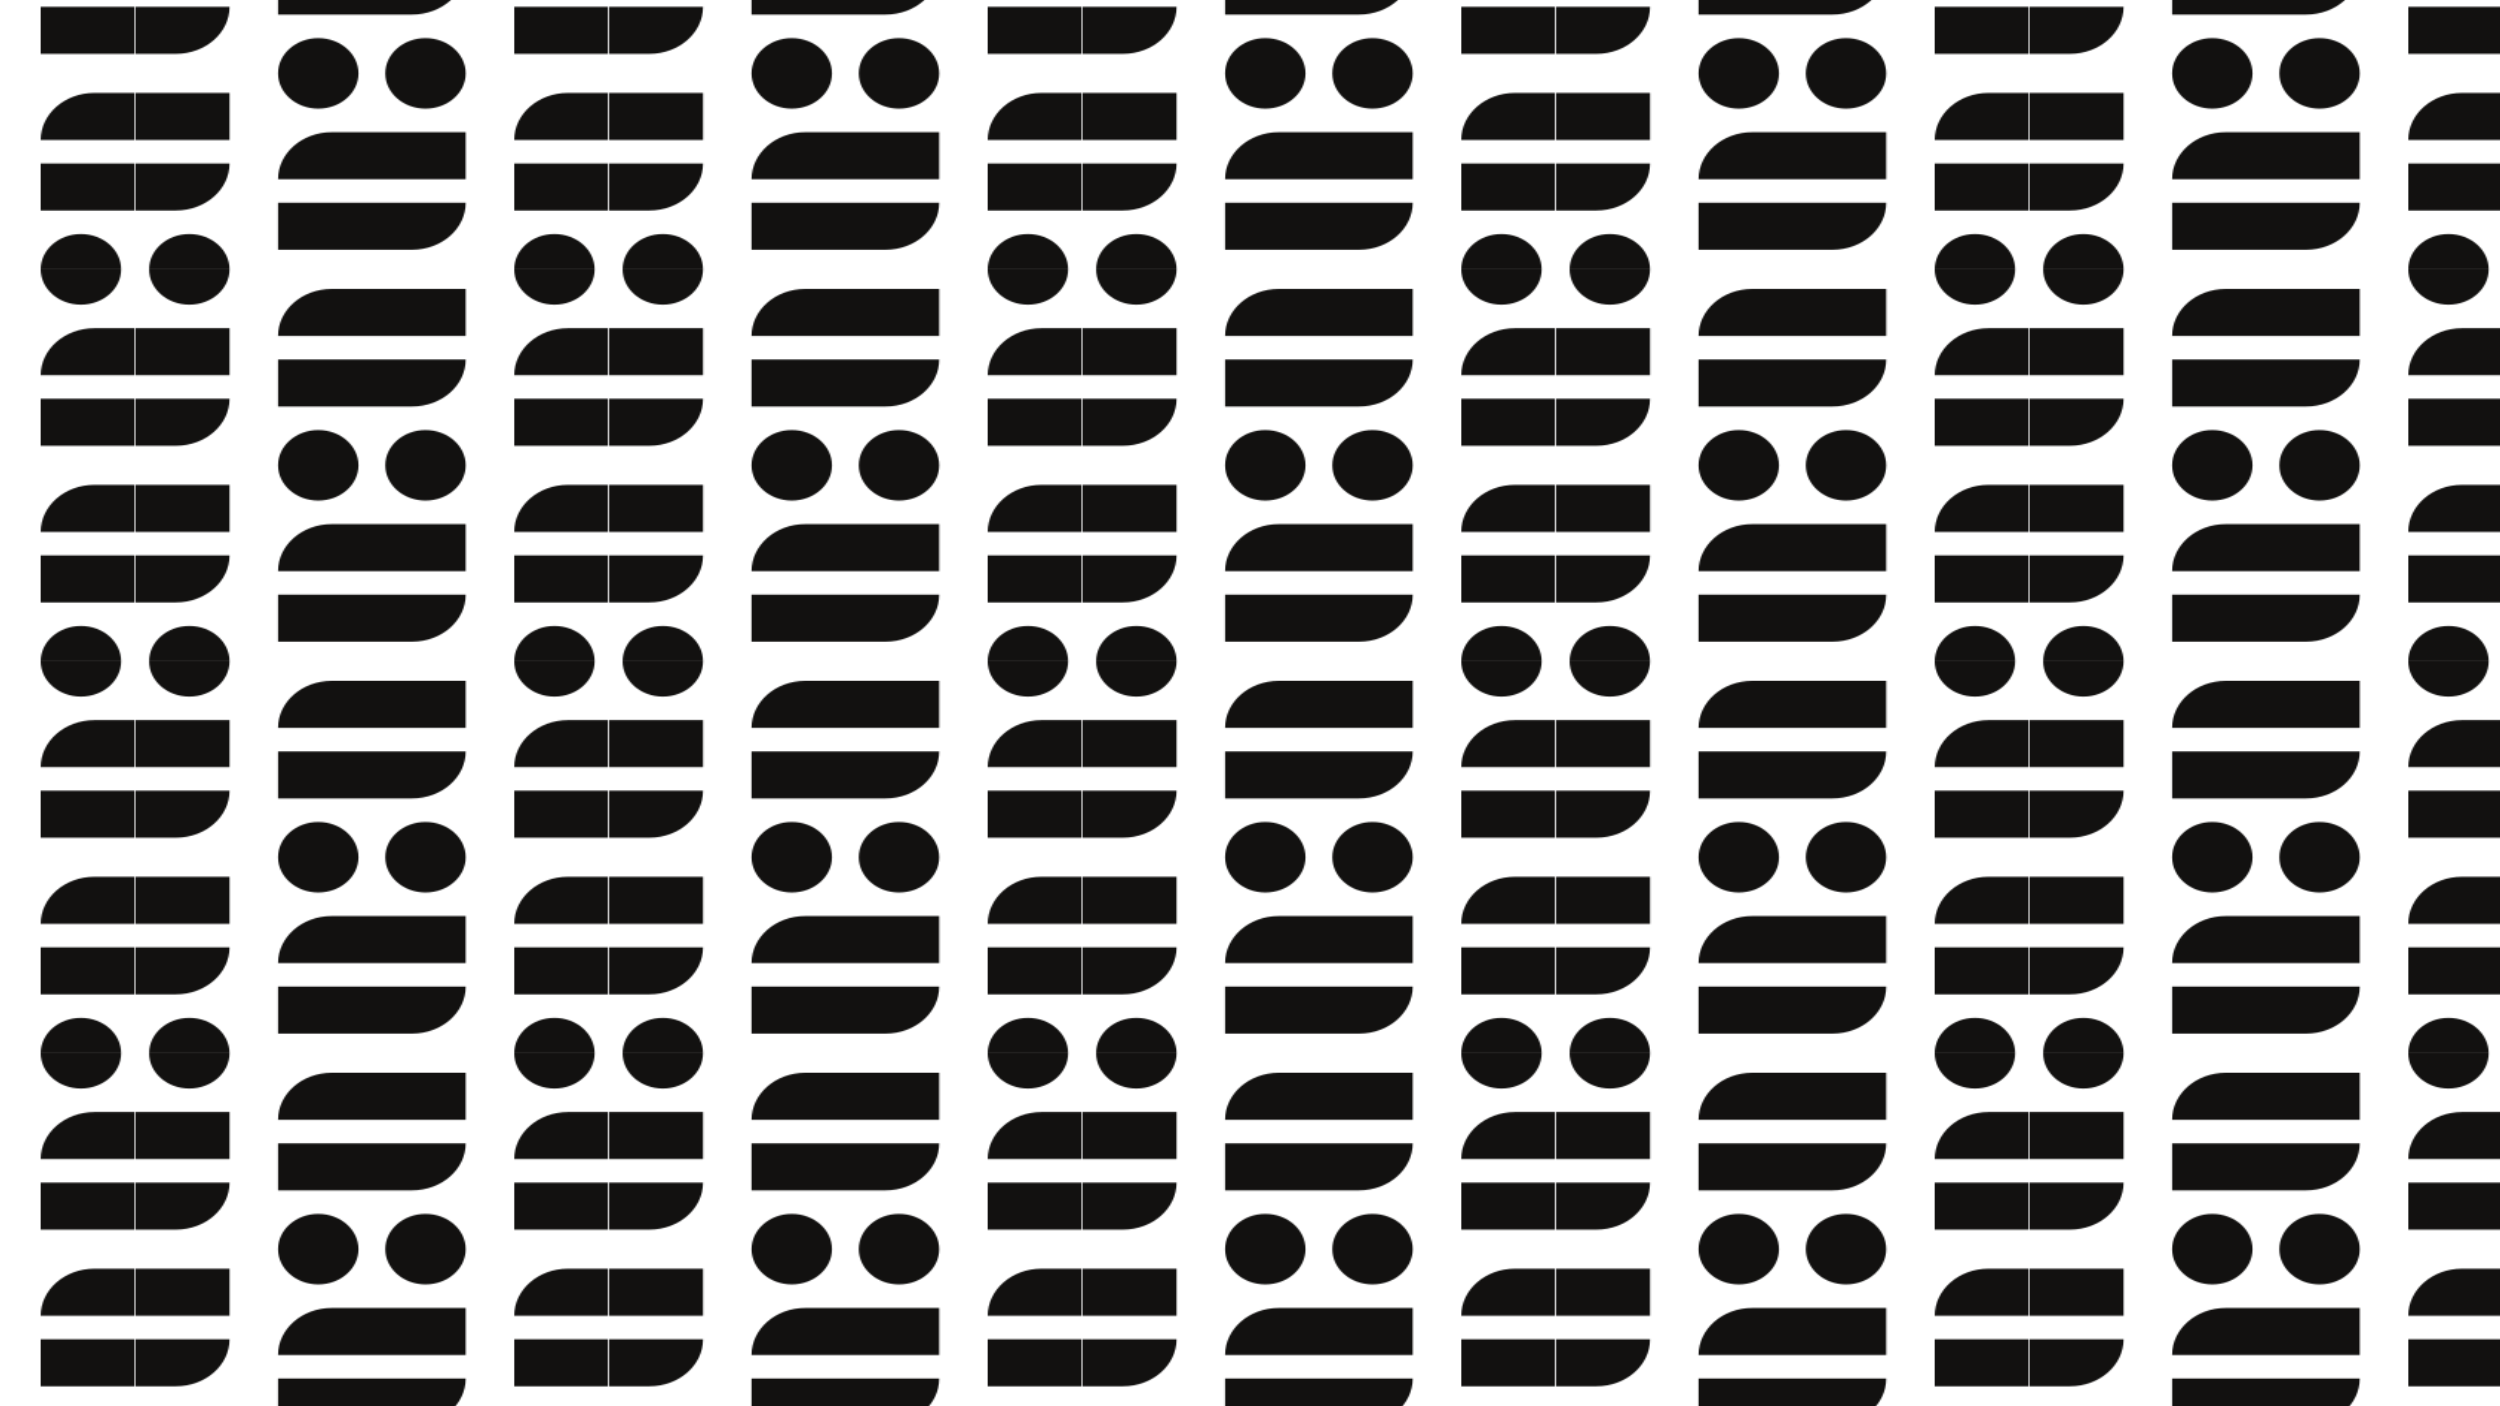 <?xml version="1.0" encoding="UTF-8"?>
<svg xmlns="http://www.w3.org/2000/svg" version="1.1" xmlns:xlink="http://www.w3.org/1999/xlink" viewBox="0 0 1920 1080">
  <defs>
    <style>
      .cls-1 {
        fill: none;
      }

      .cls-2 {
        fill: url(#Motivo_nuevo);
      }

      .cls-3 {
        fill: #121110;
      }
    </style>
    <pattern id="Motivo_nuevo" data-name="Motivo nuevo" x="0" y="0" width="318.22" height="300.92" patternTransform="translate(5559.09 2313.89) scale(1.14 1)" patternUnits="userSpaceOnUse" viewBox="0 0 318.22 300.92">
      <g>
        <rect class="cls-1" x="0" width="318.22" height="300.92"/>
        <g>
          <circle class="cls-3" cx="282.09" cy="300.92" r="27.09"/>
          <path class="cls-3" d="M381.43,165.46v36.12h-126.43c0-19.95,16.17-36.12,36.12-36.12h90.31Z"/>
          <path class="cls-3" d="M381.43,219.65c0,19.95-16.17,36.12-36.12,36.12h-90.31v-36.12h126.43Z"/>
        </g>
        <g>
          <g>
            <path class="cls-3" d="M63.22,165.46v36.12H-63.22c0-19.95,16.17-36.12,36.12-36.12H63.22Z"/>
            <path class="cls-3" d="M63.22,219.65c0,19.95-16.17,36.12-36.12,36.12H-63.22v-36.12H63.22Z"/>
          </g>
          <circle class="cls-3" cx="36.12" cy="300.92" r="27.09"/>
        </g>
        <g>
          <circle class="cls-3" cx="282.09" cy="0" r="27.09"/>
          <g>
            <path class="cls-3" d="M255,135.46v-36.12h126.43c0,19.95-16.17,36.12-36.12,36.12h-90.31Z"/>
            <path class="cls-3" d="M255,81.28c0-19.95,16.17-36.12,36.12-36.12h90.31v36.12h-126.43Z"/>
          </g>
        </g>
        <g>
          <g>
            <circle class="cls-3" cx="122.99" cy="150.46" r="27.09"/>
            <path class="cls-3" d="M222.32,15v36.12h-126.43c0-19.95,16.17-36.12,36.12-36.12h90.31Z"/>
            <path class="cls-3" d="M222.32,69.18c0,19.95-16.17,36.12-36.12,36.12h-90.31v-36.12h126.43Z"/>
          </g>
          <g>
            <circle class="cls-3" cx="195.23" cy="150.46" r="27.09"/>
            <path class="cls-3" d="M95.89,285.92v-36.12h126.43c0,19.95-16.17,36.12-36.12,36.12h-90.31Z"/>
            <path class="cls-3" d="M95.89,231.74c0-19.95,16.17-36.12,36.12-36.12h90.31v36.12h-126.43Z"/>
          </g>
        </g>
        <g>
          <circle class="cls-3" cx="36.12" cy="0" r="27.09"/>
          <path class="cls-3" d="M-63.22,135.46v-36.12H63.22c0,19.95-16.17,36.12-36.12,36.12H-63.22Z"/>
          <path class="cls-3" d="M-63.22,81.28c0-19.95,16.17-36.12,36.12-36.12H63.22v36.12H-63.22Z"/>
        </g>
      </g>
    </pattern>
  </defs>
  <!-- Generator: Adobe Illustrator 28.6.0, SVG Export Plug-In . SVG Version: 1.2.0 Build 709)  -->
  <g>
    <g id="Capa_3">
      <rect class="cls-2" width="1920" height="1080"/>
    </g>
  </g>
</svg>